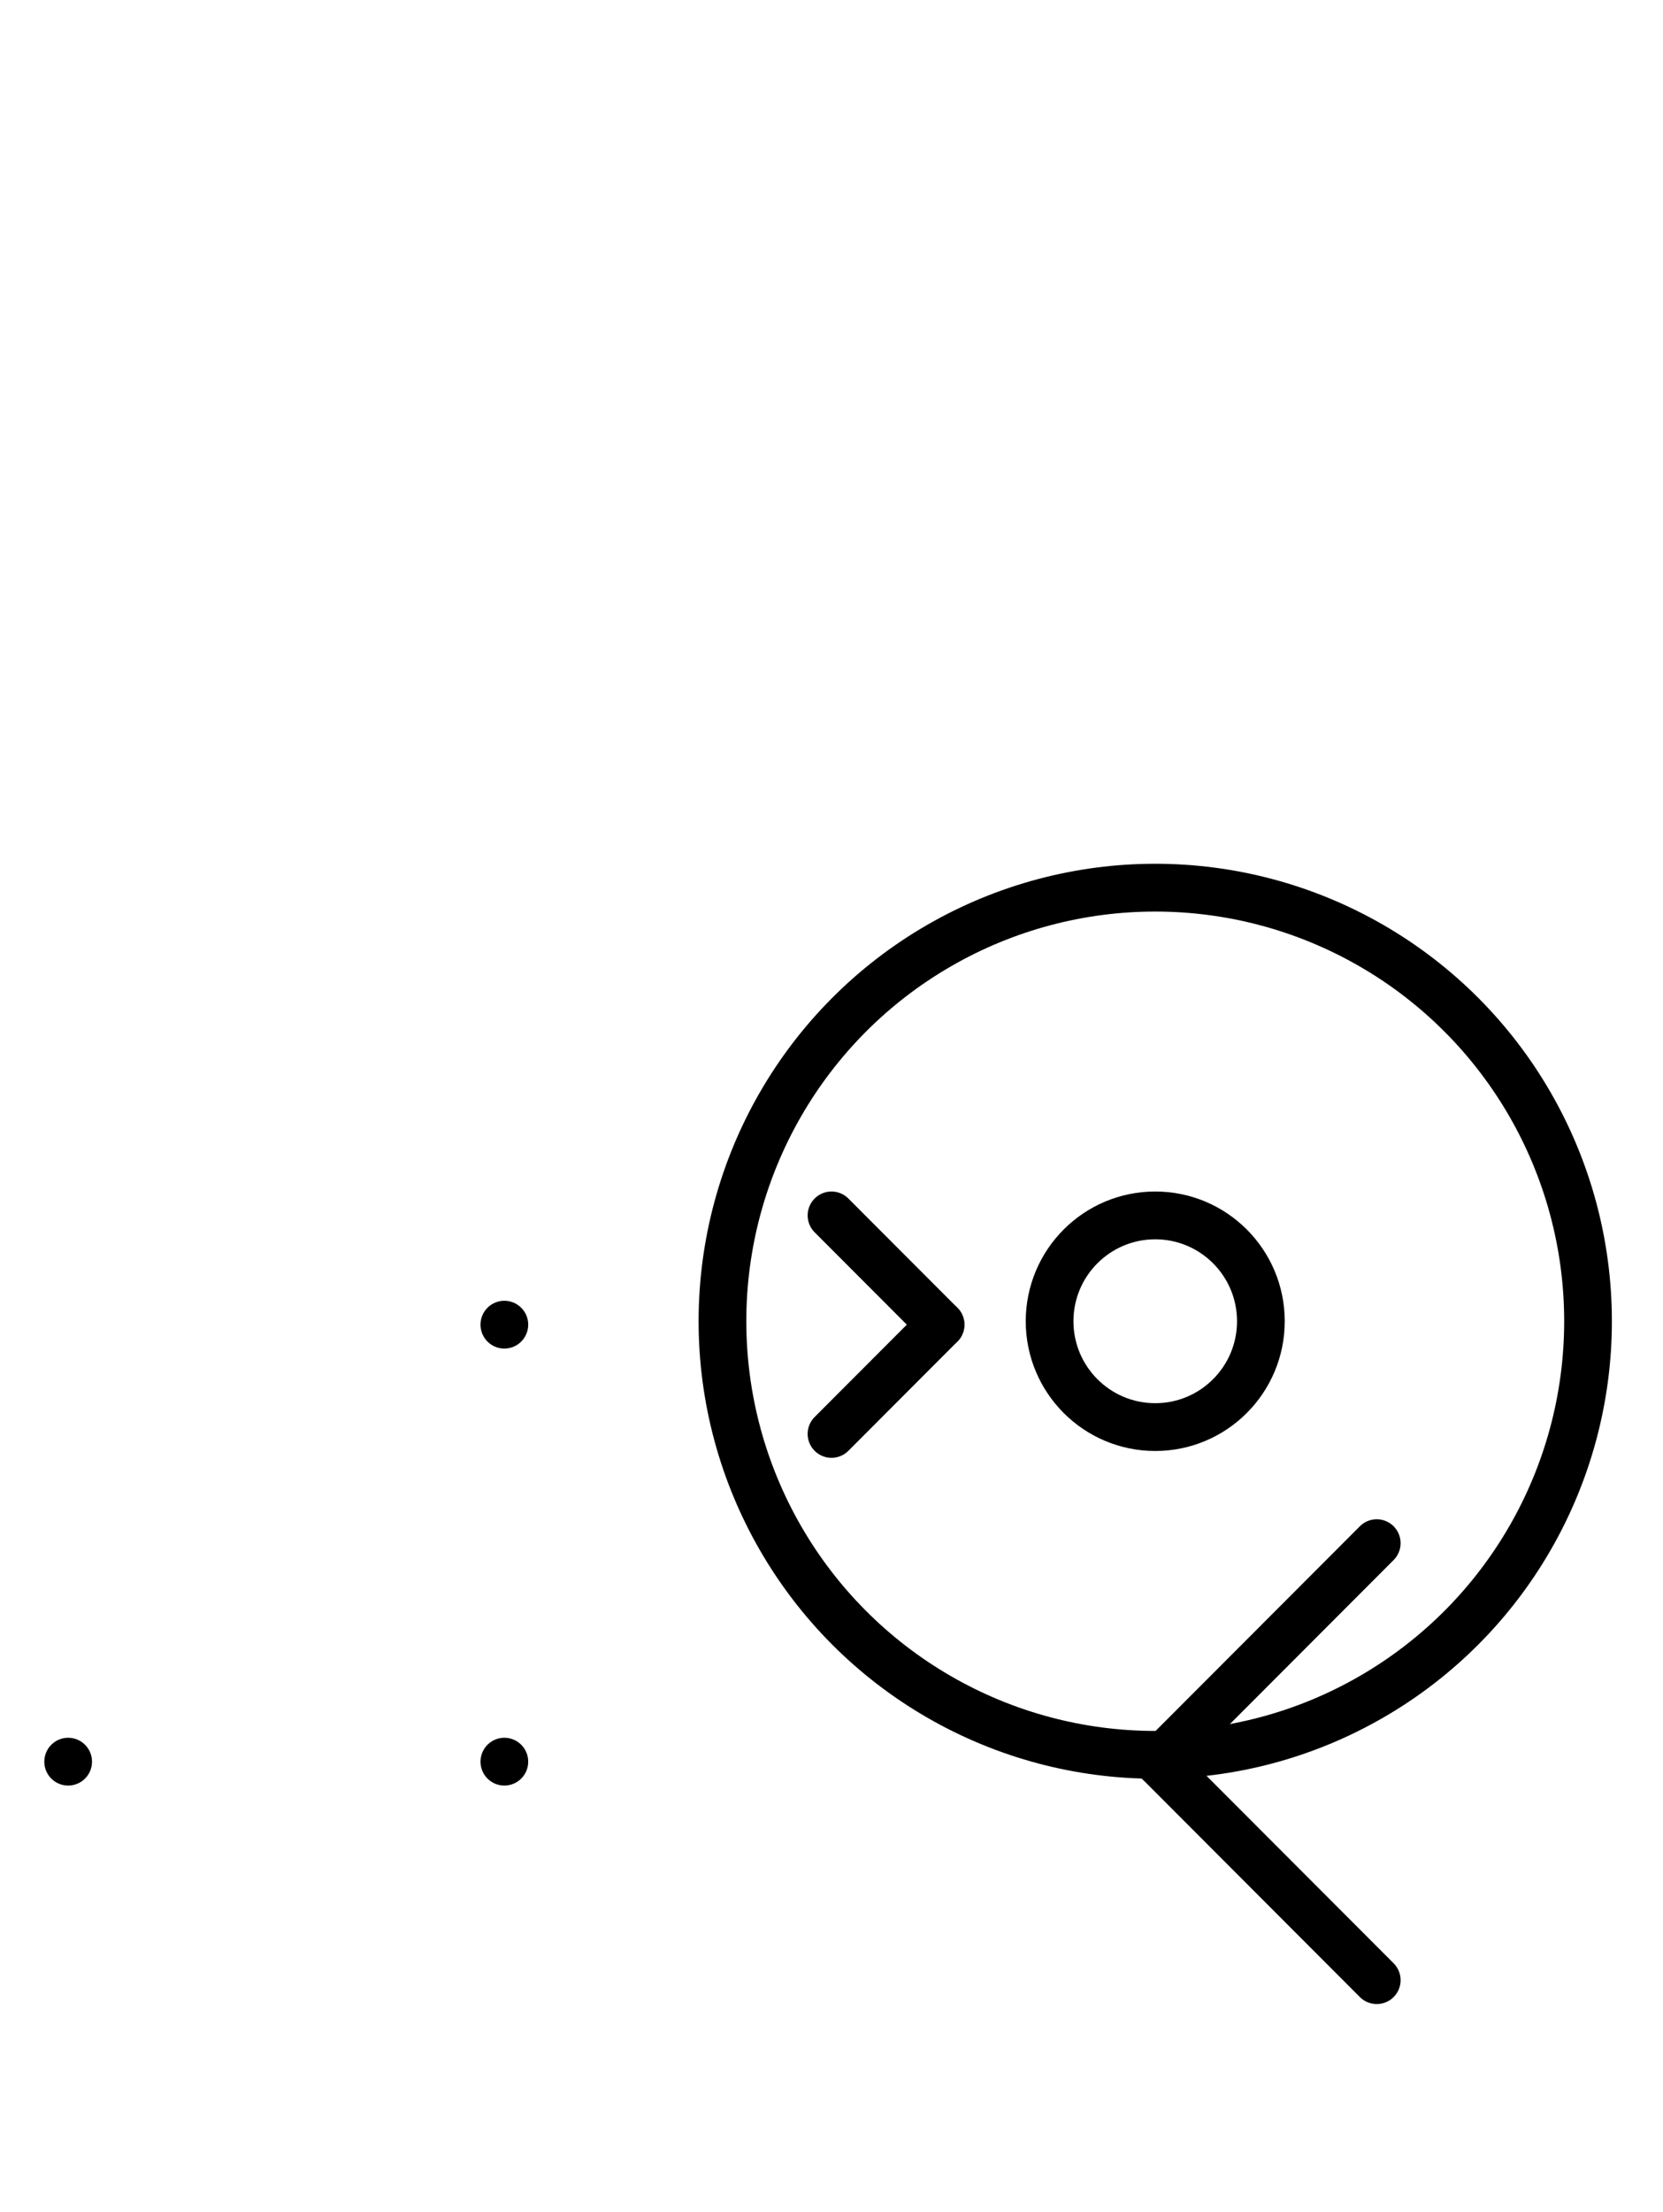 <?xml version="1.0" encoding="UTF-8" standalone="no"?>
<!DOCTYPE svg PUBLIC "-//W3C//DTD SVG 1.0//EN" "http://www.w3.org/TR/2001/REC-SVG-20010904/DTD/svg10.dtd">
<svg xmlns="http://www.w3.org/2000/svg" xmlns:xlink="http://www.w3.org/1999/xlink" fill-rule="evenodd" height="4.5in" preserveAspectRatio="none" stroke-linecap="round" viewBox="0 0 244 324" width="3.385in">
<style type="text/css">
.brush0 { fill: rgb(255,255,255); }
.pen0 { stroke: rgb(0,0,0); stroke-width: 1; stroke-linejoin: round; }
.font0 { font-size: 11px; font-family: "MS Sans Serif"; }
.pen1 { stroke: rgb(0,0,0); stroke-width: 7; stroke-linejoin: round; }
.brush1 { fill: none; }
.font1 { font-weight: bold; font-size: 16px; font-family: System, sans-serif; }
</style>
<g>
<circle class="pen1" cx="169.5" cy="193.5" fill="none" r="63.5"/>
<line class="pen1" fill="none" x1="202" x2="170" y1="226" y2="258"/>
<line class="pen1" fill="none" x1="170" x2="202" y1="258" y2="290"/>
<circle class="pen1" cx="169.5" cy="193.5" fill="none" r="15.5"/>
<line class="pen1" fill="none" x1="74" x2="74" y1="258" y2="258"/>
<line class="pen1" fill="none" x1="74" x2="74" y1="194" y2="194"/>
<line class="pen1" fill="none" x1="10" x2="10" y1="258" y2="258"/>
<line class="pen1" fill="none" x1="122" x2="138" y1="178" y2="194"/>
<line class="pen1" fill="none" x1="138" x2="122" y1="194" y2="210"/>
</g>
</svg>

